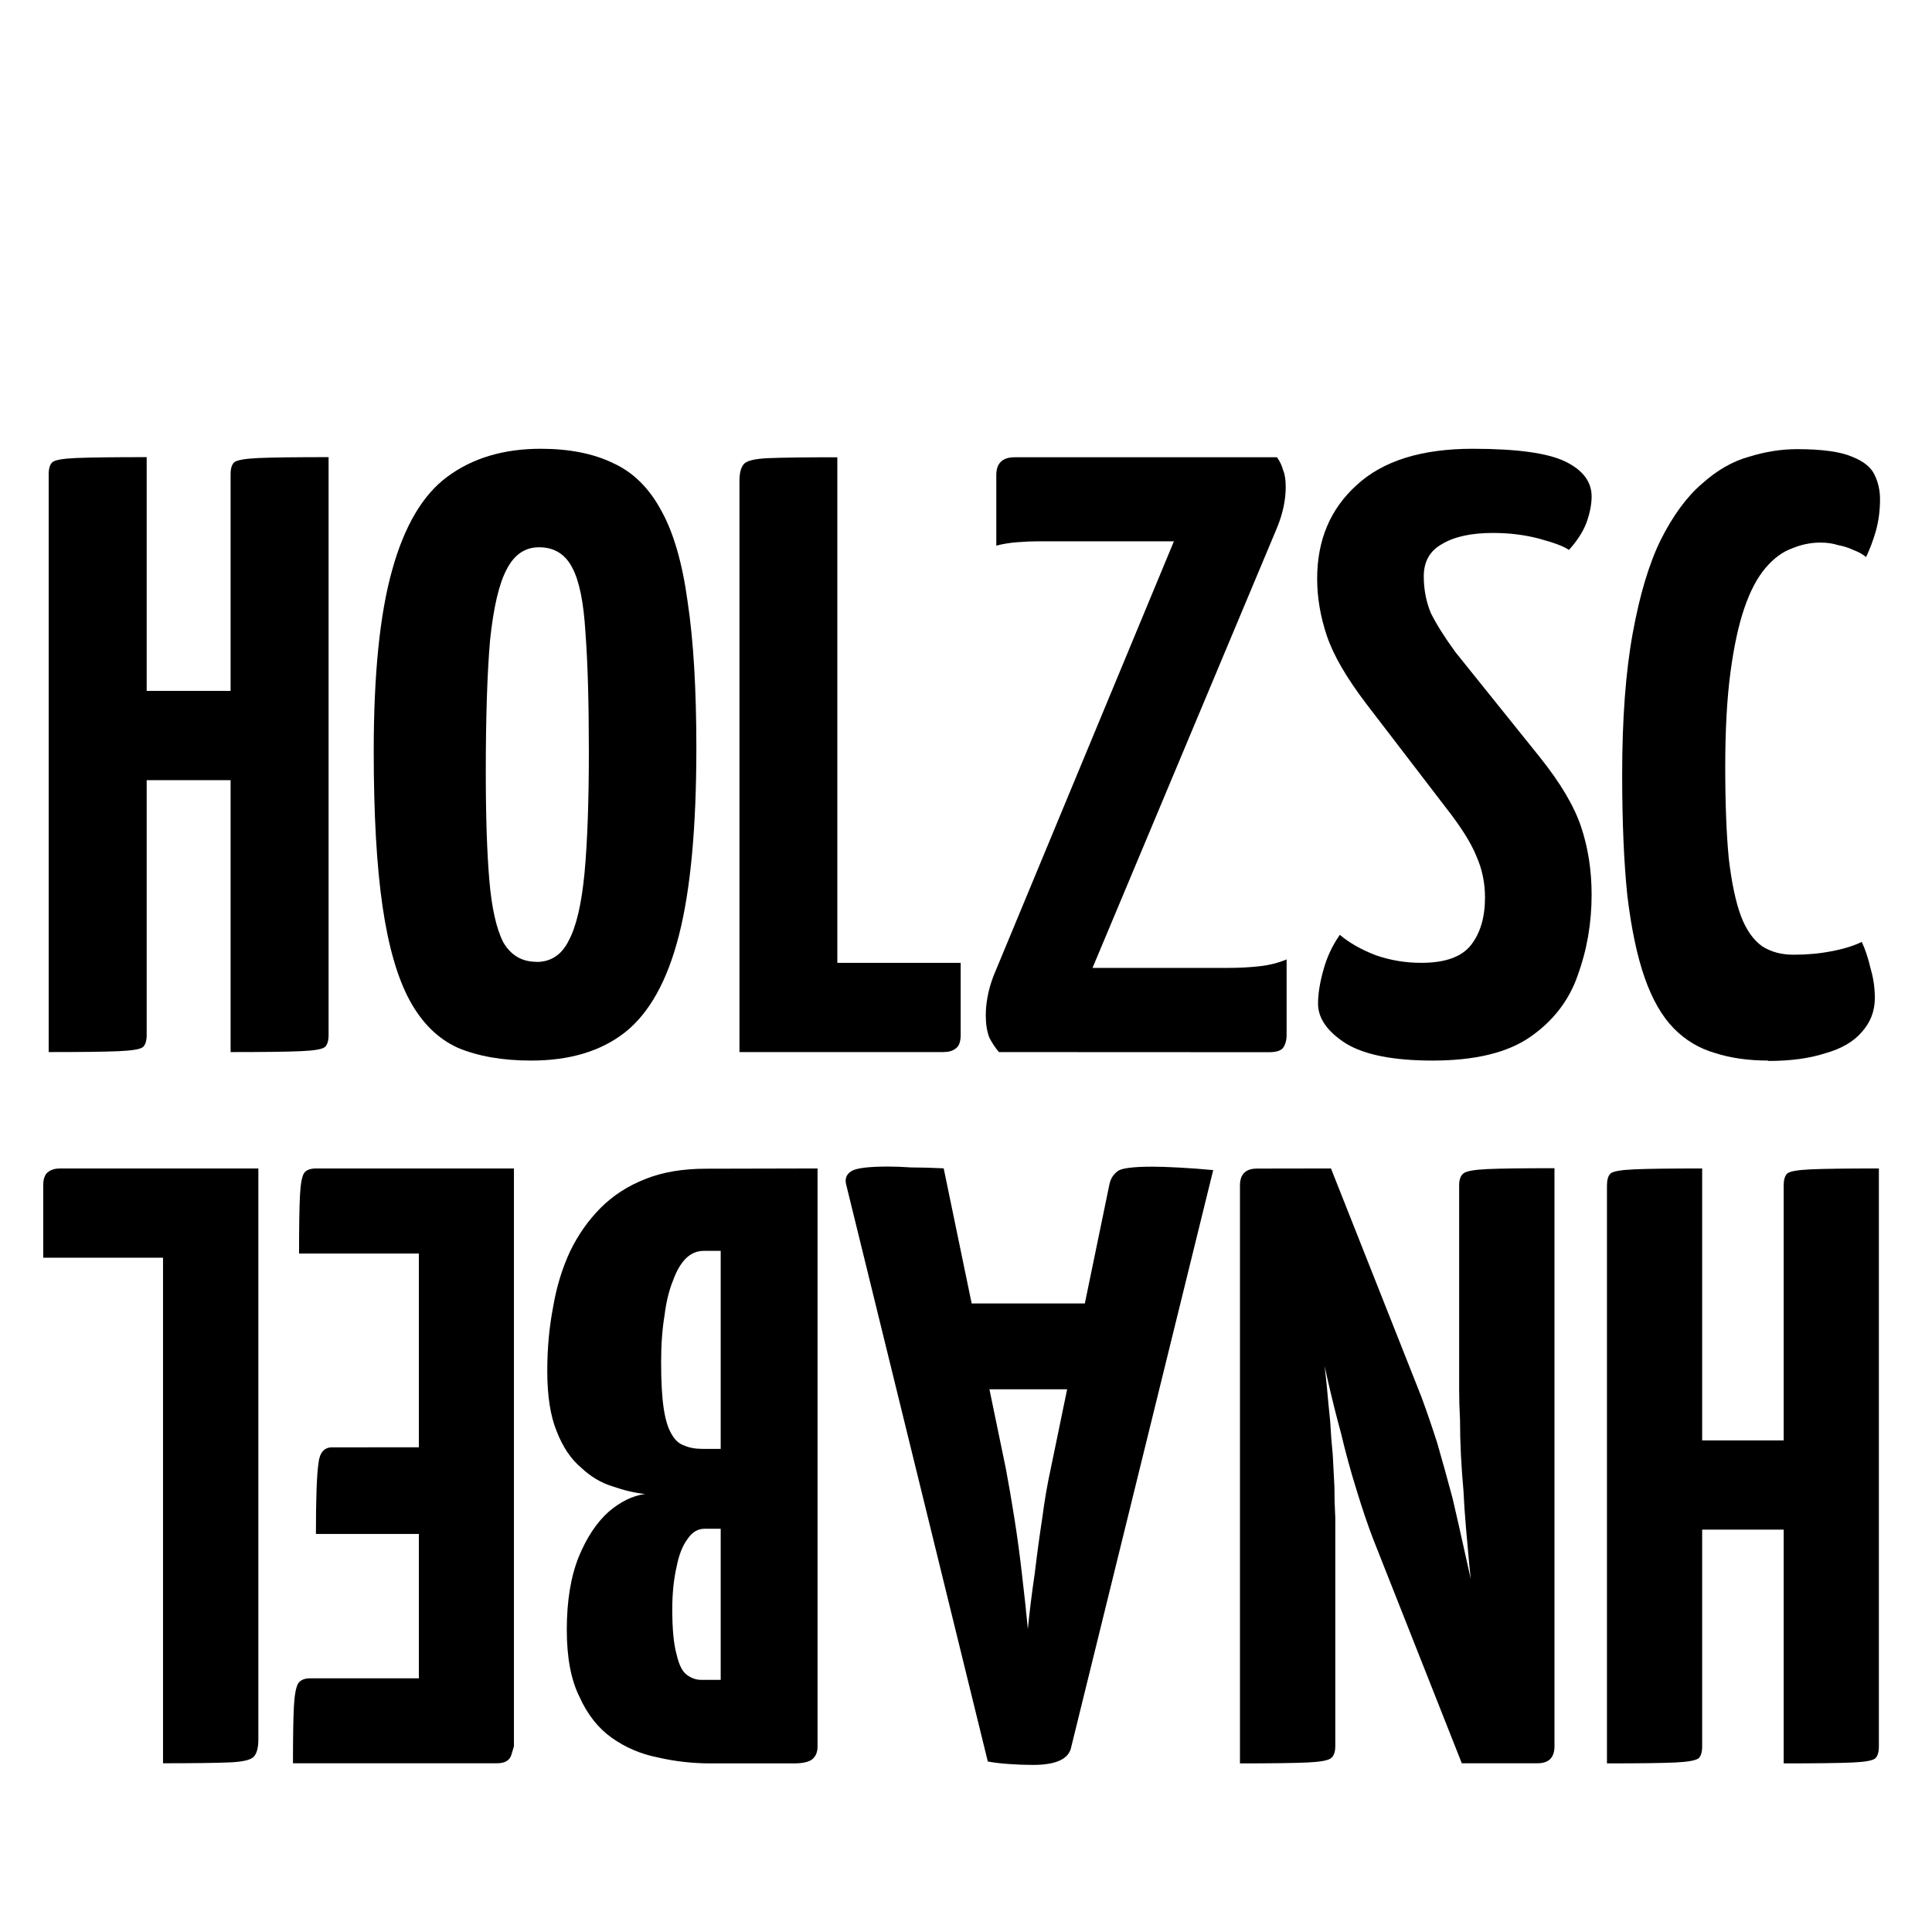 <?xml version="1.0" encoding="UTF-8" standalone="no"?>
<svg
   xmlns:dc="http://purl.org/dc/elements/1.1/"
   xmlns:cc="http://creativecommons.org/ns#"
   xmlns:rdf="http://www.w3.org/1999/02/22-rdf-syntax-ns#"
   xmlns:svg="http://www.w3.org/2000/svg"
   xmlns="http://www.w3.org/2000/svg"
   xmlns:sodipodi="http://sodipodi.sourceforge.net/DTD/sodipodi-0.dtd"
   xmlns:inkscape="http://www.inkscape.org/namespaces/inkscape"
   width="15.24mm"
   height="15.24mm"
   viewBox="0 0 15.24 15.24"
   version="1.1"
   id="svg241"
   inkscape:version="1.0.1 (c497b03c, 2020-09-10)"
   sodipodi:docname="Holzschnabel.svg">
  <defs
     id="defs235" />
  <sodipodi:namedview
     id="base"
     pagecolor="#ffffff"
     bordercolor="#666666"
     borderopacity="1.0"
     inkscape:pageopacity="0.0"
     inkscape:pageshadow="2"
     inkscape:zoom="7.6061899"
     inkscape:cx="-13.562365"
     inkscape:cy="22.991627"
     inkscape:document-units="mm"
     inkscape:current-layer="layer1"
     inkscape:document-rotation="0"
     showgrid="false"
     inkscape:window-width="1440"
     inkscape:window-height="855"
     inkscape:window-x="0"
     inkscape:window-y="23"
     inkscape:window-maximized="0"
     inkscape:snap-text-baseline="true" />
  <g
     inkscape:label="Ebene 1"
     inkscape:groupmode="layer"
     id="layer1">
    <g
       id="g99"
       transform="translate(0,0.278)">
      <g
         id="g83">
        <path
           d="M 1.819,8.021 V 3.463 q 0,-0.067 0.028,-0.094 0.034,-0.027 0.193,-0.034 0.159,-0.007 0.552,-0.007 v 4.558 q 0,0.067 -0.028,0.094 -0.028,0.027 -0.193,0.034 -0.159,0.007 -0.552,0.007 z m -1.435,0 V 3.463 q 0,-0.067 0.028,-0.094 0.028,-0.027 0.186,-0.034 0.166,-0.007 0.559,-0.007 v 4.558 q 0,0.067 -0.028,0.094 -0.028,0.027 -0.193,0.034 -0.159,0.007 -0.552,0.007 z M 0.749,5.876 V 5.172 H 2.163 l 0.007,0.704 z"
           id="path18"
           style="font-style:normal;font-variant:normal;font-weight:bold;font-stretch:normal;font-size:6.703px;line-height:1.25;font-family:'Yanone Kaffeesatz ExtraLight';-inkscape-font-specification:'Yanone Kaffeesatz ExtraLight, Bold';font-variant-ligatures:normal;font-variant-caps:normal;font-variant-numeric:normal;font-variant-east-asian:normal;fill:#000000;fill-opacity:1;stroke:none;stroke-width:0.268" />
        <path
           d="m 4.19,8.088 q -0.338,0 -0.579,-0.101 Q 3.376,7.88 3.231,7.612 3.086,7.344 3.017,6.868 2.948,6.392 2.948,5.648 q 0,-0.912 0.145,-1.428 0.145,-0.523 0.435,-0.737 0.297,-0.221 0.738,-0.221 0.338,0 0.572,0.114 0.235,0.107 0.379,0.375 0.145,0.261 0.207,0.717 0.069,0.456 0.069,1.153 0,0.945 -0.138,1.481 Q 5.218,7.639 4.928,7.867 4.645,8.088 4.19,8.088 Z M 4.231,7.31 q 0.172,0 0.255,-0.168 Q 4.576,6.975 4.611,6.607 4.645,6.238 4.645,5.648 4.645,5.065 4.618,4.71 4.597,4.354 4.514,4.2 4.431,4.039 4.252,4.039 q -0.166,0 -0.255,0.174 -0.09,0.168 -0.131,0.556 -0.034,0.389 -0.034,1.046 0,0.523 0.028,0.851 0.028,0.328 0.11,0.489 0.09,0.154 0.262,0.154 z"
           id="path20"
           style="font-style:normal;font-variant:normal;font-weight:bold;font-stretch:normal;font-size:6.703px;line-height:1.25;font-family:'Yanone Kaffeesatz ExtraLight';-inkscape-font-specification:'Yanone Kaffeesatz ExtraLight, Bold';font-variant-ligatures:normal;font-variant-caps:normal;font-variant-numeric:normal;font-variant-east-asian:normal;fill:#000000;fill-opacity:1;stroke:none;stroke-width:0.268" />
        <path
           d="m 5.833,8.021 v -4.504 q 0,-0.094 0.034,-0.134 0.034,-0.04 0.193,-0.047 0.166,-0.007 0.545,-0.007 v 3.988 h 0.973 v 0.57 q 0,0.08 -0.041,0.107 -0.034,0.027 -0.097,0.027 z"
           id="path22"
           style="font-style:normal;font-variant:normal;font-weight:bold;font-stretch:normal;font-size:6.703px;line-height:1.25;font-family:'Yanone Kaffeesatz ExtraLight';-inkscape-font-specification:'Yanone Kaffeesatz ExtraLight, Bold';font-variant-ligatures:normal;font-variant-caps:normal;font-variant-numeric:normal;font-variant-east-asian:normal;fill:#000000;fill-opacity:1;stroke:none;stroke-width:0.268" />
        <path
           d="m 7.88,8.021 q -0.041,-0.047 -0.076,-0.114 -0.028,-0.074 -0.028,-0.174 0,-0.074 0.014,-0.147 0.014,-0.08 0.048,-0.168 L 9.26,3.992 H 8.184 q -0.069,0 -0.159,0.007 -0.09,0.007 -0.166,0.027 V 3.47 q 0,-0.141 0.145,-0.141 h 2.069 q 0.034,0.047 0.048,0.101 0.021,0.047 0.021,0.134 0,0.154 -0.069,0.322 L 8.618,7.357 h 1.069 q 0.131,0 0.248,-0.013 0.117,-0.013 0.214,-0.054 v 0.597 q 0,0.06 -0.028,0.101 -0.028,0.034 -0.11,0.034 z"
           id="path24"
           style="font-style:normal;font-variant:normal;font-weight:bold;font-stretch:normal;font-size:6.703px;line-height:1.25;font-family:'Yanone Kaffeesatz ExtraLight';-inkscape-font-specification:'Yanone Kaffeesatz ExtraLight, Bold';font-variant-ligatures:normal;font-variant-caps:normal;font-variant-numeric:normal;font-variant-east-asian:normal;fill:#000000;fill-opacity:1;stroke:none;stroke-width:0.268" />
        <path
           d="m 11.301,8.088 q -0.462,0 -0.683,-0.134 -0.221,-0.141 -0.221,-0.315 0,-0.114 0.041,-0.261 0.041,-0.154 0.131,-0.282 0.11,0.094 0.283,0.161 0.172,0.06 0.359,0.06 0.283,0 0.393,-0.141 0.11,-0.141 0.11,-0.375 0,-0.174 -0.069,-0.328 -0.062,-0.154 -0.241,-0.382 L 10.777,5.273 Q 10.542,4.964 10.466,4.736 10.39,4.509 10.39,4.287 q 0,-0.456 0.31,-0.737 0.31,-0.288 0.917,-0.288 0.524,0 0.731,0.101 0.207,0.101 0.207,0.275 0,0.094 -0.041,0.208 -0.041,0.107 -0.138,0.214 -0.055,-0.04 -0.228,-0.087 -0.172,-0.047 -0.372,-0.047 -0.255,0 -0.4,0.087 -0.145,0.08 -0.145,0.255 0,0.154 0.055,0.288 0.062,0.127 0.193,0.308 l 0.662,0.824 q 0.248,0.308 0.331,0.556 0.083,0.248 0.083,0.536 0,0.335 -0.11,0.637 -0.103,0.295 -0.372,0.483 -0.269,0.188 -0.772,0.188 z"
           id="path26"
           style="font-style:normal;font-variant:normal;font-weight:bold;font-stretch:normal;font-size:6.703px;line-height:1.25;font-family:'Yanone Kaffeesatz ExtraLight';-inkscape-font-specification:'Yanone Kaffeesatz ExtraLight, Bold';font-variant-ligatures:normal;font-variant-caps:normal;font-variant-numeric:normal;font-variant-east-asian:normal;fill:#000000;fill-opacity:1;stroke:none;stroke-width:0.268" />
        <path
           d="m 13.948,8.088 q -0.235,0 -0.421,-0.06 -0.186,-0.054 -0.324,-0.194 -0.138,-0.141 -0.228,-0.395 -0.09,-0.255 -0.138,-0.65 -0.041,-0.395 -0.041,-0.958 0,-0.657 0.083,-1.113 0.083,-0.456 0.221,-0.737 0.145,-0.288 0.324,-0.442 0.179,-0.161 0.372,-0.214 0.193,-0.06 0.379,-0.06 0.297,0 0.435,0.06 0.138,0.054 0.179,0.147 0.041,0.087 0.041,0.188 0,0.134 -0.034,0.255 -0.034,0.114 -0.076,0.201 -0.041,-0.034 -0.097,-0.054 -0.055,-0.027 -0.124,-0.04 -0.062,-0.02 -0.138,-0.02 -0.117,0 -0.228,0.047 -0.11,0.04 -0.207,0.154 -0.097,0.114 -0.166,0.315 -0.069,0.201 -0.11,0.509 -0.041,0.308 -0.041,0.744 0,0.436 0.028,0.724 0.034,0.288 0.097,0.456 0.062,0.161 0.166,0.235 0.103,0.067 0.248,0.067 0.159,0 0.297,-0.027 0.145,-0.027 0.241,-0.074 0.041,0.087 0.069,0.208 0.034,0.114 0.034,0.235 0,0.154 -0.103,0.268 -0.097,0.114 -0.29,0.168 -0.186,0.06 -0.448,0.06 z"
           id="path28"
           style="font-style:normal;font-variant:normal;font-weight:bold;font-stretch:normal;font-size:6.703px;line-height:1.25;font-family:'Yanone Kaffeesatz ExtraLight';-inkscape-font-specification:'Yanone Kaffeesatz ExtraLight, Bold';font-variant-ligatures:normal;font-variant-caps:normal;font-variant-numeric:normal;font-variant-east-asian:normal;fill:#000000;fill-opacity:1;stroke:none;stroke-width:0.268" />
      </g>
      <g
         id="g61"
         transform="rotate(180,7.672,11.603)">
        <path
           d="M 1.917,14.267 V 9.709 q 0,-0.067 0.027,-0.094 0.034,-0.027 0.188,-0.034 0.154,-0.007 0.536,-0.007 v 4.558 q 0,0.067 -0.027,0.094 -0.027,0.027 -0.188,0.034 -0.154,0.007 -0.536,0.007 z m -1.394,0 V 9.709 q 0,-0.067 0.027,-0.094 0.027,-0.027 0.181,-0.034 0.161,-0.007 0.543,-0.007 v 4.558 q 0,0.067 -0.027,0.094 -0.027,0.027 -0.188,0.034 -0.154,0.007 -0.536,0.007 z m 0.355,-2.145 V 11.418 H 2.252 l 0.007,0.704 z"
           id="path30"
           style="font-style:normal;font-variant:normal;font-weight:bold;font-stretch:normal;font-size:6.703px;line-height:1.25;font-family:'Yanone Kaffeesatz ExtraLight';-inkscape-font-specification:'Yanone Kaffeesatz ExtraLight, Bold';font-variant-ligatures:normal;font-variant-caps:normal;font-variant-numeric:normal;font-variant-east-asian:normal;fill:#000000;fill-opacity:1;stroke:none;stroke-width:0.265" />
        <path
           d="M 4.845,14.267 4.134,12.471 Q 4.074,12.31 4.007,12.102 3.947,11.894 3.886,11.666 3.833,11.439 3.786,11.224 3.739,11.01 3.699,10.835 3.665,10.661 3.645,10.56 3.625,10.453 3.625,10.453 L 3.183,10.011 3.216,9.575 H 3.813 L 4.51,11.338 q 0.067,0.174 0.134,0.395 0.067,0.214 0.121,0.442 0.06,0.221 0.107,0.429 0.047,0.208 0.08,0.375 0.034,0.168 0.054,0.268 0.02,0.094 0.02,0.094 l 0.456,0.489 -0.054,0.436 z m -1.763,0 V 9.709 q 0,-0.134 0.134,-0.134 L 3.833,9.709 3.719,10.842 q 0.02,0.141 0.034,0.288 0.013,0.147 0.027,0.302 0.013,0.147 0.02,0.295 0.013,0.141 0.02,0.282 0.007,0.141 0.007,0.275 0.007,0.127 0.007,0.241 v 1.609 q 0,0.067 -0.034,0.094 -0.034,0.027 -0.188,0.034 -0.154,0.007 -0.53,0.007 z m 2.346,0 -0.617,-0.134 0.101,-1.287 q -0.02,-0.154 -0.034,-0.295 -0.013,-0.147 -0.027,-0.282 -0.007,-0.134 -0.02,-0.261 -0.007,-0.127 -0.013,-0.248 0,-0.127 -0.007,-0.248 0,-0.121 0,-0.241 V 9.709 q 0,-0.067 0.034,-0.094 0.034,-0.027 0.188,-0.034 0.161,-0.007 0.53,-0.007 v 4.558 q 0,0.134 -0.134,0.134 z"
           id="path32"
           style="font-style:normal;font-variant:normal;font-weight:bold;font-stretch:normal;font-size:6.703px;line-height:1.25;font-family:'Yanone Kaffeesatz ExtraLight';-inkscape-font-specification:'Yanone Kaffeesatz ExtraLight, Bold';font-variant-ligatures:normal;font-variant-caps:normal;font-variant-numeric:normal;font-variant-east-asian:normal;fill:#000000;fill-opacity:1;stroke:none;stroke-width:0.265" />
        <path
           d="m 6.25,14.281 q -0.074,0 -0.208,-0.007 -0.134,-0.007 -0.268,-0.02 L 6.894,9.703 q 0.027,-0.141 0.302,-0.141 0.094,0 0.188,0.007 0.101,0.007 0.168,0.02 l 1.119,4.558 q 0.013,0.067 -0.047,0.101 -0.06,0.034 -0.288,0.034 -0.074,0 -0.181,-0.007 -0.107,0 -0.255,-0.007 L 7.41,11.901 Q 7.376,11.72 7.343,11.512 7.309,11.298 7.283,11.07 7.256,10.842 7.236,10.634 7.216,10.842 7.182,11.07 7.155,11.298 7.122,11.512 7.095,11.72 7.055,11.901 l -0.462,2.239 q -0.013,0.067 -0.067,0.107 -0.047,0.034 -0.275,0.034 z m 0.288,-1.079 v -0.677 h 1.515 v 0.677 z"
           id="path34"
           style="font-style:normal;font-variant:normal;font-weight:bold;font-stretch:normal;font-size:6.703px;line-height:1.25;font-family:'Yanone Kaffeesatz ExtraLight';-inkscape-font-specification:'Yanone Kaffeesatz ExtraLight, Bold';font-variant-ligatures:normal;font-variant-caps:normal;font-variant-numeric:normal;font-variant-east-asian:normal;fill:#000000;fill-opacity:1;stroke:none;stroke-width:0.265" />
        <path
           d="M 8.895,14.267 V 9.709 q 0,-0.067 0.04,-0.101 0.04,-0.034 0.147,-0.034 h 0.657 q 0.214,0 0.416,0.047 0.201,0.04 0.362,0.154 0.161,0.114 0.255,0.322 0.101,0.201 0.101,0.53 0,0.342 -0.094,0.576 -0.094,0.228 -0.235,0.355 -0.141,0.121 -0.288,0.141 0.121,0.013 0.255,0.06 0.134,0.04 0.248,0.147 0.121,0.101 0.194,0.288 0.074,0.181 0.074,0.476 0,0.268 -0.047,0.509 -0.04,0.235 -0.134,0.436 -0.094,0.194 -0.241,0.342 -0.147,0.147 -0.355,0.228 -0.201,0.08 -0.476,0.08 z m 0.764,-0.65 h 0.134 q 0.08,0 0.141,-0.06 0.06,-0.06 0.101,-0.174 0.047,-0.114 0.067,-0.275 0.027,-0.161 0.027,-0.369 0,-0.228 -0.02,-0.362 -0.02,-0.134 -0.06,-0.201 -0.04,-0.074 -0.101,-0.094 Q 9.887,12.055 9.806,12.055 H 9.659 Z m 0,-2.192 h 0.127 q 0.08,0 0.134,-0.08 0.06,-0.08 0.087,-0.221 0.034,-0.147 0.034,-0.335 0,-0.235 -0.034,-0.355 -0.027,-0.121 -0.08,-0.161 -0.054,-0.04 -0.114,-0.04 H 9.659 Z"
           id="path36"
           style="font-style:normal;font-variant:normal;font-weight:bold;font-stretch:normal;font-size:6.703px;line-height:1.25;font-family:'Yanone Kaffeesatz ExtraLight';-inkscape-font-specification:'Yanone Kaffeesatz ExtraLight, Bold';font-variant-ligatures:normal;font-variant-caps:normal;font-variant-numeric:normal;font-variant-east-asian:normal;fill:#000000;fill-opacity:1;stroke:none;stroke-width:0.265" />
        <path
           d="M 11.29,14.267 V 9.709 q 0,0 0.02,-0.067 0.02,-0.067 0.114,-0.067 h 1.609 q 0,0.302 -0.007,0.442 -0.007,0.141 -0.034,0.188 -0.027,0.04 -0.094,0.04 h -0.858 v 3.351 h 0.945 q 0,0.315 -0.007,0.456 -0.007,0.141 -0.034,0.181 -0.027,0.034 -0.094,0.034 z m 0.054,-2.199 v -0.684 h 1.508 q 0,0.422 -0.02,0.556 -0.013,0.127 -0.107,0.127 z"
           id="path38"
           style="font-style:normal;font-variant:normal;font-weight:bold;font-stretch:normal;font-size:6.703px;line-height:1.25;font-family:'Yanone Kaffeesatz ExtraLight';-inkscape-font-specification:'Yanone Kaffeesatz ExtraLight, Bold';font-variant-ligatures:normal;font-variant-caps:normal;font-variant-numeric:normal;font-variant-east-asian:normal;fill:#000000;fill-opacity:1;stroke:none;stroke-width:0.265" />
        <path
           d="M 13.306,14.267 V 9.763 q 0,-0.094 0.034,-0.134 0.034,-0.04 0.188,-0.047 0.161,-0.007 0.53,-0.007 v 3.988 h 0.945 v 0.57 q 0,0.08 -0.04,0.107 -0.034,0.027 -0.094,0.027 z"
           id="path40"
           style="font-style:normal;font-variant:normal;font-weight:bold;font-stretch:normal;font-size:6.703px;line-height:1.25;font-family:'Yanone Kaffeesatz ExtraLight';-inkscape-font-specification:'Yanone Kaffeesatz ExtraLight, Bold';font-variant-ligatures:normal;font-variant-caps:normal;font-variant-numeric:normal;font-variant-east-asian:normal;fill:#000000;fill-opacity:1;stroke:none;stroke-width:0.265" />
      </g>
    </g>
  </g>
</svg>
